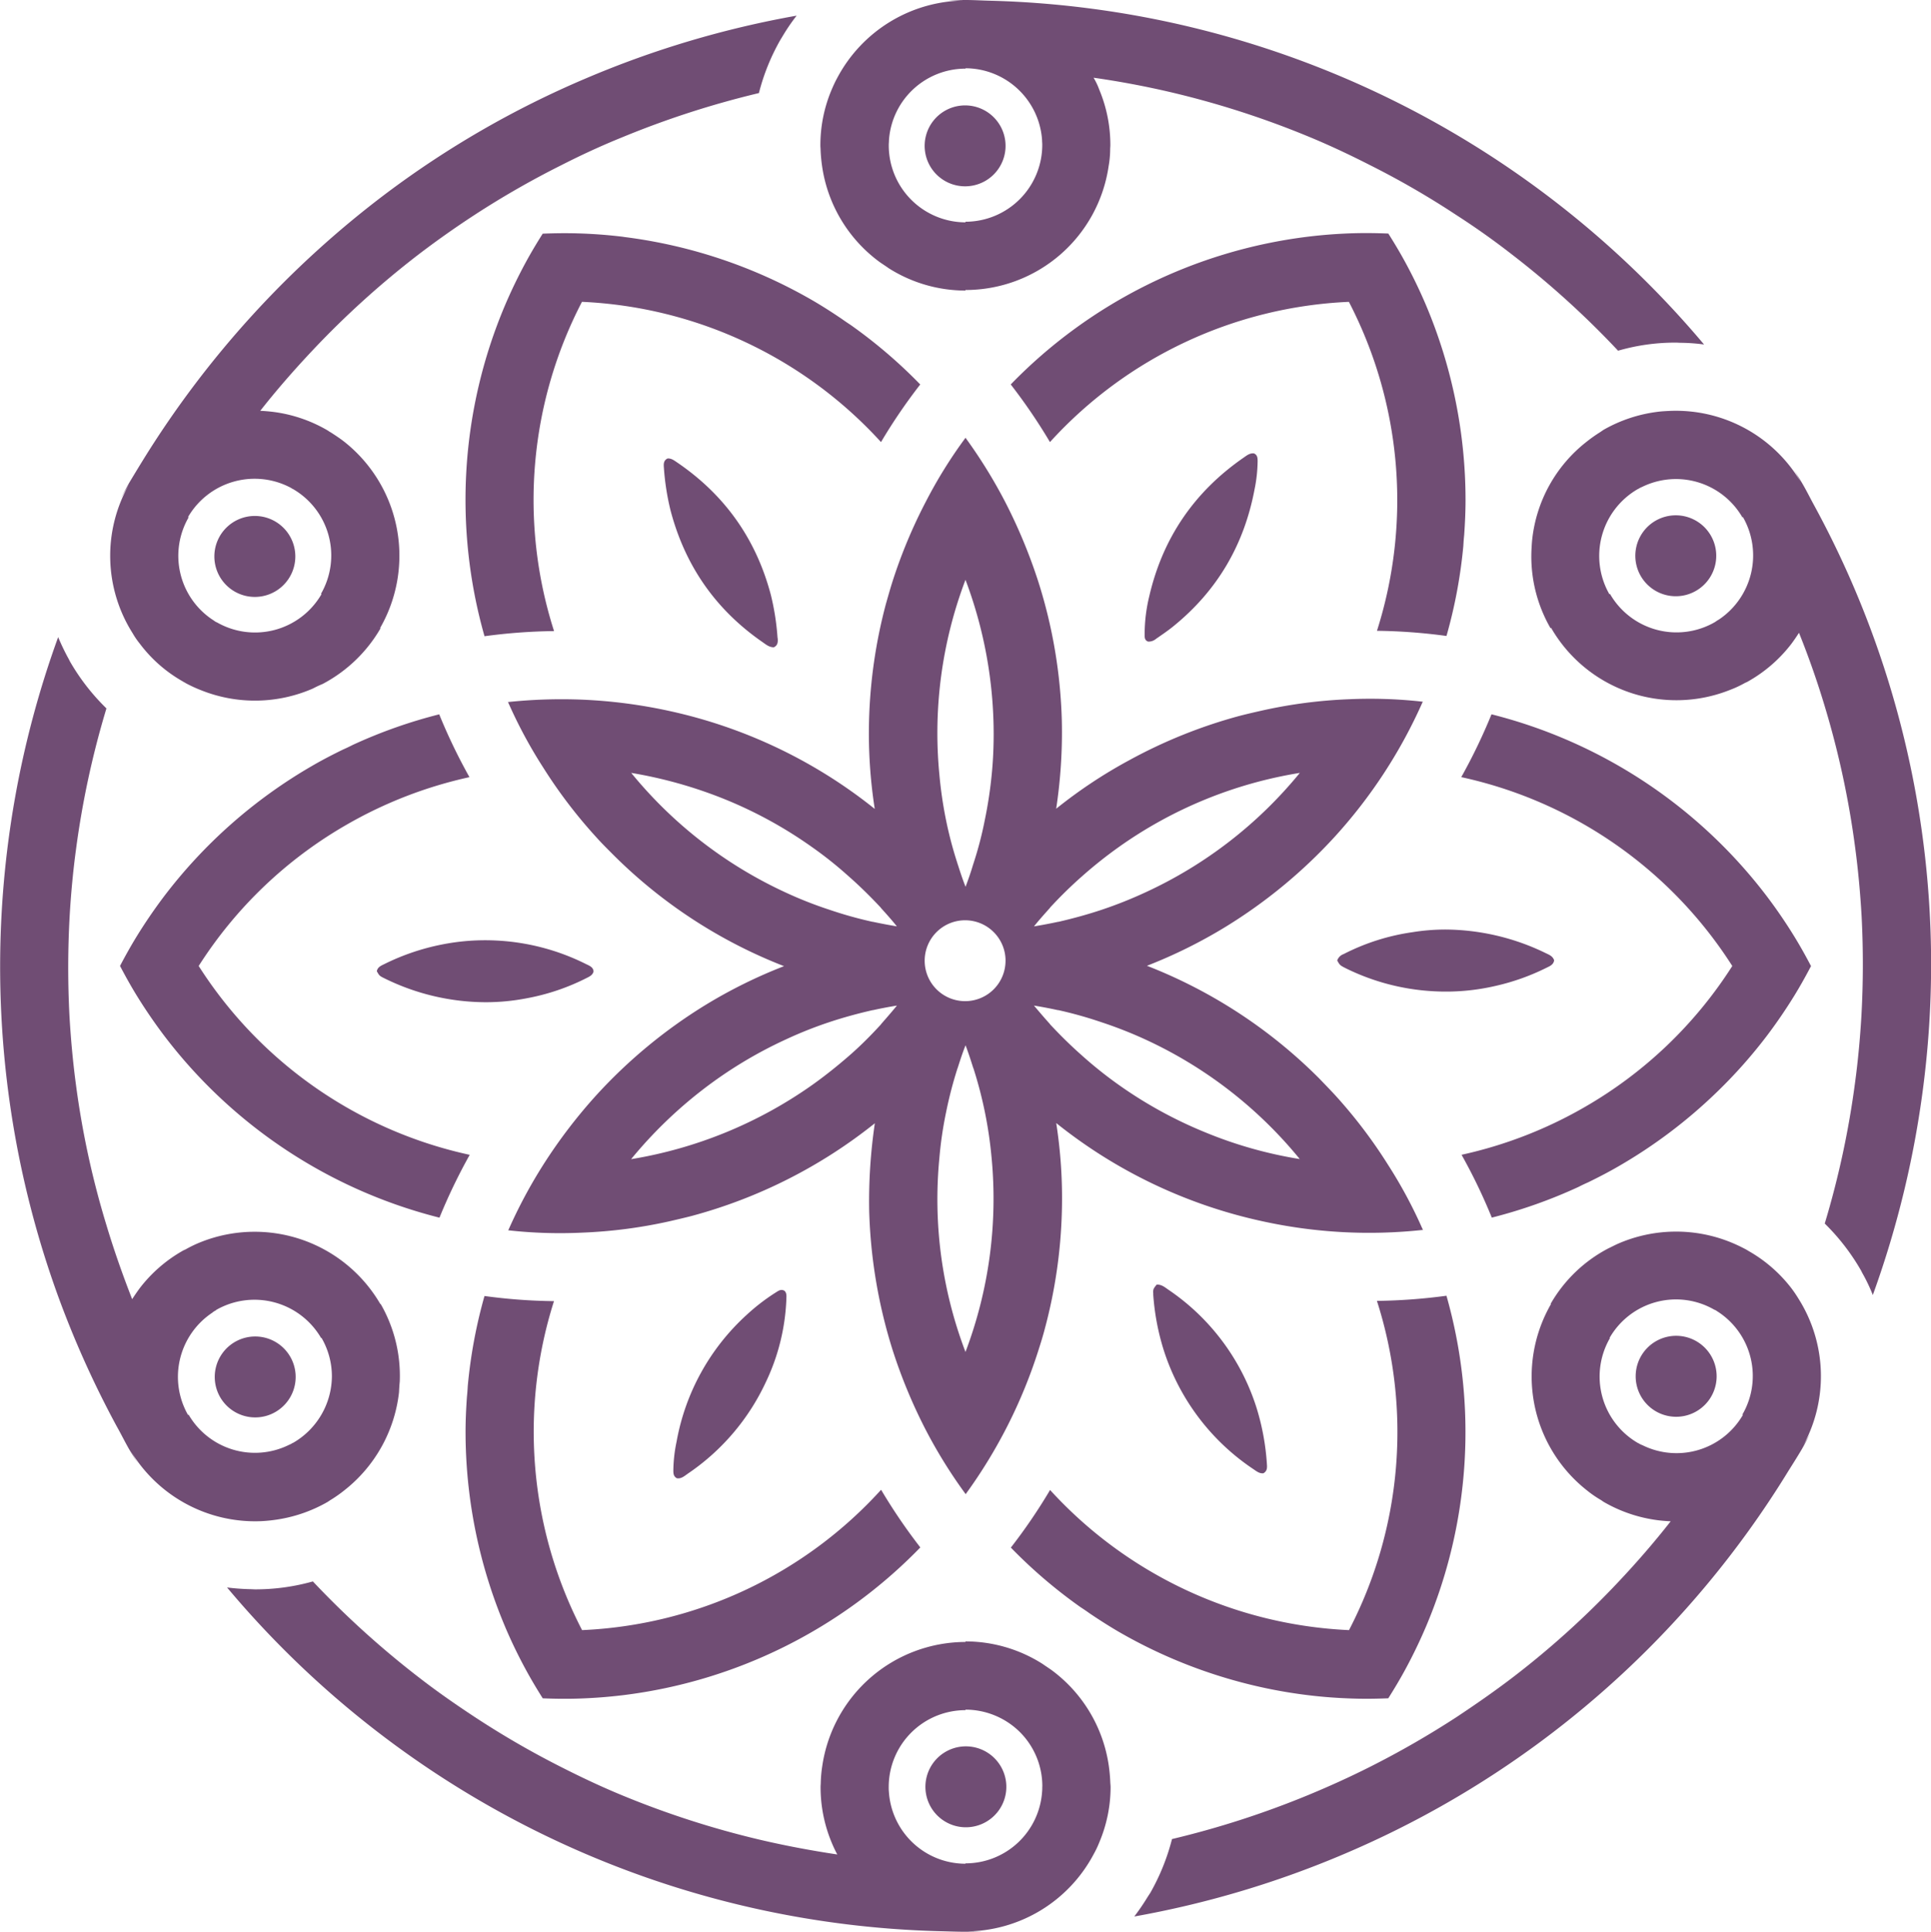 <svg xmlns="http://www.w3.org/2000/svg" viewBox="0 0 830.01 830.24">
    <path fill="#704d74" d="M737.87 591.5a17.4 17.4 0 11-17.39-17.39 17.4 17.4 0 0117.39 17.39zm-32.62-361.33A17.39 17.39 0 10729 223.8a17.39 17.39 0 00-23.75 6.37zM399.78 71.39a17.39 17.39 0 106.36-23.76 17.4 17.4 0 00-6.36 23.76zM109.53 256.55a17.4 17.4 0 10-17.39-17.4 17.4 17.4 0 0017.39 17.4zm15.23 343.93a17.39 17.39 0 10-23.76 6.37 17.39 17.39 0 0023.76-6.37zm305.47 158.78a17.39 17.39 0 10-6.36 23.74 17.37 17.37 0 006.36-23.74zM629 234.53q.12-2.33.36-4.65c.34-4.95.58-9.92.58-15a215.37 215.37 0 00-17-83.73q-3.92-9.22-8.67-18c-2.35-4.36-4.88-8.6-7.52-12.77-4.89-.2-9.78-.27-14.69-.14q-10 .28-20 1.5a214.34 214.34 0 00-127.61 63.49A241.77 241.77 0 01451.31 190a184.51 184.51 0 01128.49-60.27 185.11 185.11 0 0112.07 141.38 240.5 240.5 0 0129.88 2.22 213.31 213.31 0 007.25-38.8zM268 101.79q-9.94-1.22-19.91-1.49c-5-.14-9.89-.07-14.82.13-2.62 4.13-5.13 8.33-7.46 12.65q-4.77 8.82-8.73 18.11a214.35 214.35 0 00-8.82 142.25 242.22 242.22 0 0129.89-2.21 184.68 184.68 0 0112-141.51A185.14 185.14 0 01378.69 190a237.2 237.2 0 0116.86-24.76 213.21 213.21 0 00-30-25.64c-1.31-.85-2.59-1.73-3.86-2.63-4.11-2.78-8.3-5.47-12.66-8a215.15 215.15 0 00-81-27.15zM407.38.24H415V0c-2.52 0-5 .13-7.62.24zm325.08 147.82a78.81 78.81 0 00-9.8-.73c-.81 0-1.62-.08-2.44-.08a88 88 0 00-24.71 3.48 383.4 383.4 0 00-45.79-41.49 325.275 325.275 0 00-23.66-16.77A362.25 362.25 0 00588.94 71c-8.75-4.46-17.66-8.67-26.74-12.4a385.85 385.85 0 00-58.59-18.88q-16.53-3.89-33.55-6.32a29.81 29.81 0 012.43 5.1 61.63 61.63 0 014.78 23.83c0 .65-.08 1.3-.08 1.86a41.92 41.92 0 01-.65 7.13A62.19 62.19 0 01415 124.64v.24a61.66 61.66 0 01-33.06-9.64c-1.22-.89-2.52-1.7-3.81-2.6a62 62 0 01-24.77-41.24 65.9 65.9 0 01-.65-7.05c0-.57-.08-1.22-.08-1.79a61.13 61.13 0 014.86-24.07c.73-1.7 1.46-3.32 2.35-4.94A62.46 62.46 0 01415 .24V0c3.65 0 7.38.24 11 .32a414.7 414.7 0 01306.46 147.74zM448 62.16c0-.65-.08-1.3-.08-1.95A33.09 33.09 0 00415 29.34v.16a33 33 0 00-32.9 30.87c0 .65-.08 1.3-.08 1.87v.32a33.06 33.06 0 0033 33H415v-.26a33.06 33.06 0 0033-33zm-299.21 292.4a185.05 185.05 0 0153-20.55 240.76 240.76 0 01-13-27 213.07 213.07 0 00-37.2 13.16c-1.38.71-2.79 1.38-4.2 2-4.46 2.18-8.89 4.46-13.25 7a215 215 0 00-64 56.57q-6 8-11.25 16.5c-2.6 4.22-5 8.53-7.3 12.9 2.27 4.33 4.65 8.61 7.22 12.79q5.27 8.54 11.32 16.61a214.43 214.43 0 00118.77 78.79 243.9 243.9 0 0113-27 184.56 184.56 0 01-116.5-81.17 184 184 0 0163.39-60.6zM342.42 6.73a82.18 82.18 0 00-5.59 8.1c-.41.65-.81 1.38-1.22 2a91.27 91.27 0 00-9.4 23.17 392.9 392.9 0 00-58.75 19c-9 3.64-17.75 7.69-26.34 12.07a379.32 379.32 0 00-37.28 21.39q-12.27 8-24.06 17a384.21 384.21 0 00-45.63 41.33c-7.7 8.19-15.23 16.78-22.28 25.77 1.94.08 3.8.25 5.75.49a61.64 61.64 0 0122.93 7.78c.57.32 1.06.73 1.62 1 2 1.3 4 2.6 5.84 4.05a62.45 62.45 0 0115.4 80l.16.16a62.33 62.33 0 01-24.88 23.91 46.58 46.58 0 00-4.13 1.94 62.22 62.22 0 01-48 .81 60 60 0 01-6.56-3c-.49-.33-1.06-.57-1.54-.9a60.09 60.09 0 01-18.4-16.2 34 34 0 01-3.06-4.47 62.18 62.18 0 01-1.3-64.35c-1.29 2.19-2.59 4.3-3.8 6.49 1.13-2.19 2.35-4.46 3.56-6.65 1.95-3.24 3.81-6.32 5.76-9.48A419.69 419.69 0 01166.16 83a408.23 408.23 0 0185.58-49.27 416.73 416.73 0 0190.68-27zM80.83 222.21l.24.16a33 33 0 0010.21 43.92c.57.33 1 .73 1.62 1.06a.36.36 0 00.25.08 33 33 0 0045-12v-.09l-.16-.16a33 33 0 00-12.16-45.06h-.08a13.12 13.12 0 00-1.78-1 33.11 33.11 0 00-43.14 13.09zM217.1 699.13q3.92 9.23 8.67 18c2.35 4.36 4.88 8.61 7.52 12.78 4.88.2 9.78.27 14.69.13q10-.28 20-1.5a214.42 214.42 0 00127.61-63.48 240.3 240.3 0 01-16.86-24.78A184.48 184.48 0 01250.2 700.6a185.22 185.22 0 01-12.08-141.39 238.57 238.57 0 01-29.87-2.21 213.46 213.46 0 00-7.2 38.8c-.08 1.56-.2 3.11-.36 4.66-.34 4.94-.58 9.92-.58 14.95a215.37 215.37 0 0017 83.73zm-45.27-105.36c-.16 1.54-.24 3.08-.32 4.62a62.39 62.39 0 01-23.34 42 57.44 57.44 0 01-5.83 4.13c-.57.33-1 .65-1.54 1a62.47 62.47 0 01-23.26 7.78c-1.78.24-3.65.4-5.43.48a62.39 62.39 0 01-56.41-31c1.3 2.19 2.44 4.3 3.81 6.49-1.37-2.11-2.75-4.3-4-6.4-1.86-3.25-3.48-6.57-5.27-9.73a421.36 421.36 0 01-25.36-56.32A414.75 414.75 0 0125 273.83a97.53 97.53 0 004.22 8.83c.4.65.72 1.46 1.13 2.11a92.58 92.58 0 0015.4 19.69 382.75 382.75 0 00-13.05 60.38c-1.3 9.56-2.19 19.12-2.76 28.85a399.53 399.53 0 00-.08 42.95c.57 9.8 1.46 19.61 2.76 29.33a372.66 372.66 0 0013 60.14c3.25 10.85 7 21.55 11.19 32.25 1.05-1.62 2.11-3.16 3.24-4.7a61.62 61.62 0 0118.32-16c.48-.32 1.05-.48 1.62-.81a52.43 52.43 0 016.48-3.08 62.52 62.52 0 0177 26.67h.16a61.89 61.89 0 018.2 33.33zm-29.17-2.35A33 33 0 00138.2 575l-.16.08A33.16 33.16 0 0092.9 563c0 .08-.08.08-.08.16a7 7 0 00-1.62 1.05 33.1 33.1 0 00-10.37 43.93l.24-.17v.03a33 33 0 0043.11 13 10.12 10.12 0 001.7-.89c.09 0 .25 0 .25-.08a33.29 33.29 0 0016.53-28.61zM562 728.53c6.63.82 13.27 1.3 19.91 1.49 5 .15 9.89.08 14.82-.12 2.62-4.14 5.13-8.34 7.46-12.66q4.77-8.82 8.73-18.11a214.32 214.32 0 008.82-142.24 246.18 246.18 0 01-29.89 2.21 184.66 184.66 0 01-12 141.5 185.2 185.2 0 01-128.49-60.23 238.26 238.26 0 01-16.86 24.76 213.21 213.21 0 0030 25.64c1.31.84 2.59 1.72 3.86 2.63 4.11 2.77 8.3 5.46 12.66 8a214.7 214.7 0 0048.23 20.46 212.5 212.5 0 0032.75 6.67zm-84.63 39.23a61.09 61.09 0 01-4.86 24.07 40.59 40.59 0 01-2.35 4.95 62.35 62.35 0 01-55.16 33.3c2.51 0 5 .08 7.62 0-2.59.16-5.11.16-7.62.16-3.73 0-7.45-.16-11-.24a413.53 413.53 0 01-152.27-33.22A413.31 413.31 0 0197.6 682.27c3.16.4 6.49.65 9.73.73.81 0 1.62.08 2.43.08a91 91 0 0024.72-3.41 389.66 389.66 0 0045.78 41.42c7.62 5.91 15.56 11.42 23.67 16.77A375.93 375.93 0 00241 759.34c8.75 4.45 17.67 8.67 26.74 12.39a389.27 389.27 0 0058.6 18.89c11 2.59 22.2 4.7 33.55 6.4a57.1 57.1 0 01-2.44-5.19 61.76 61.76 0 01-4.74-23.83c0-.65.08-1.22.08-1.87a55.4 55.4 0 01.65-7.13A62.35 62.35 0 01415 705.69v-.24a61.69 61.69 0 0133.07 9.64c1.29.89 2.51 1.7 3.8 2.59a62.07 62.07 0 0124.72 41.17 68.68 68.68 0 01.65 7.13c.03.57.11 1.22.11 1.78zm-29.34 0a32.89 32.89 0 00-9.64-23.34 33.26 33.26 0 00-23.39-9.64v.22a33 33 0 00-33 33v.16a15.66 15.66 0 00.08 1.94A33 33 0 00415 801v-.16A33 33 0 00447.93 770a15.74 15.74 0 00.07-2zm233.2-292a185.05 185.05 0 01-53 20.55 240.76 240.76 0 0113 27 213.89 213.89 0 0037.2-13.16c1.38-.71 2.79-1.38 4.2-2 4.46-2.18 8.89-4.46 13.25-7a214.93 214.93 0 0041.83-31.54 212.14 212.14 0 0022.18-25q6-8 11.25-16.5c2.6-4.21 5-8.53 7.3-12.9-2.27-4.33-4.65-8.6-7.22-12.78q-5.26-8.55-11.32-16.62A214.47 214.47 0 00641.1 307a243.9 243.9 0 01-13 27 184.56 184.56 0 01116.5 81.17 184 184 0 01-63.39 60.6zm-69.58 52.85c.08 0 .08 0 .08.08l-.24-.08a214.21 214.21 0 01-69.21-3.81A214.09 214.09 0 01454 482.67a208.77 208.77 0 012.43 37.76 215.33 215.33 0 01-7.29 50.49c-.81 3.16-1.78 6.24-2.76 9.32a216.49 216.49 0 01-31.36 62v-.16a212.33 212.33 0 01-16.94-27.23 224.06 224.06 0 01-14.42-34.68 219.07 219.07 0 01-10.05-59.65 228.12 228.12 0 012.43-37.76 215.5 215.5 0 01-78.85 39.87c-3.16.81-6.32 1.54-9.48 2.27a208.81 208.81 0 01-37.28 4.86 200.93 200.93 0 01-32-1l.08-.08a212.87 212.87 0 0115.08-28.2 221.79 221.79 0 0122.85-29.91A217.46 217.46 0 01303.12 432 211.77 211.77 0 01337 415.24a213.34 213.34 0 01-73.91-48.38c-2.35-2.35-4.62-4.62-6.8-7.05a211.81 211.81 0 01-22.78-29.9 202.61 202.61 0 01-15.15-28.2v-.08l.16.08a220.32 220.32 0 0131.93-1 218.09 218.09 0 0137.28 4.86A213.91 213.91 0 01376 347.66a210.23 210.23 0 01-2.46-37.66 216.43 216.43 0 017.29-50.56c.9-3.16 1.79-6.32 2.76-9.4a217.77 217.77 0 0114.5-34.69A200.43 200.43 0 01415 188.17l.08-.08v.16a215.89 215.89 0 0116.86 27.23 227.48 227.48 0 0114.42 34.69 215.92 215.92 0 0110.05 59.64 218.38 218.38 0 01-2.43 37.77 207.13 207.13 0 0131.52-20.91 215.48 215.48 0 0147.33-19c3.16-.82 6.32-1.54 9.56-2.27a207.92 207.92 0 0137.2-4.87 200.89 200.89 0 0132 1.06h.16l-.24.08a215.14 215.14 0 01-37.93 58.1 218.11 218.11 0 01-46.67 38.5A213.08 213.08 0 01493 415.08a214.64 214.64 0 0174 48.38c2.27 2.35 4.54 4.7 6.73 7.05a211.25 211.25 0 0122.77 29.91 200.45 200.45 0 0115.13 28.2zm-167.2-130.47c3.48-.56 6.89-1.21 10.29-1.94h.16c6.32-1.46 12.56-3.16 18.64-5.19a181.86 181.86 0 0018.56-7.37 186.13 186.13 0 0066.61-51.46 185.29 185.29 0 00-78 32 189 189 0 00-15.39 12.24 182.65 182.65 0 00-14 13.69c0 .08 0 .16-.08.16-2.33 2.61-4.6 5.12-6.79 7.87zm-40.68-65.31a178.74 178.74 0 002.83 19.45 168.86 168.86 0 004.95 18.8c0 .16 0 .24.08.24 1.05 3.32 2.11 6.56 3.4 9.81 1.22-3.25 2.35-6.49 3.32-9.81a.27.27 0 00.09-.24 155.87 155.87 0 004.86-18.64 183.4 183.4 0 003-19.86c.56-5.67.81-11.42.81-17.18A187.92 187.92 0 00415 249.19a185.53 185.53 0 00-11.23 83.64zm-18.24 99.35q-5.22.85-10.21 1.95h-.16c-6.4 1.45-12.64 3.16-18.72 5.18a173.51 173.51 0 00-18.56 7.38 184.89 184.89 0 00-36.3 22 189.23 189.23 0 00-30.31 29.5 187.32 187.32 0 0078-32c5.35-3.81 10.53-7.95 15.48-12.24s9.48-8.83 13.94-13.7a.28.28 0 01.08-.16c2.31-2.64 4.58-5.23 6.76-7.91zm0-34c-2.18-2.75-4.45-5.26-6.8-7.86-.08-.08-.08-.08-.08-.16-4.46-4.78-9.08-9.32-13.86-13.53a165.43 165.43 0 00-15.64-12.48A184.62 184.62 0 00312 343.69a191 191 0 00-40.68-11.51A186.19 186.19 0 00338 383.72a170 170 0 0018.32 7.21 173.29 173.29 0 0018.8 5.27h.16q5.16 1.1 10.25 1.94zm40.69 99.44a178.67 178.67 0 00-7.78-38.41c0-.08 0-.08-.09-.16-1.05-3.33-2.1-6.57-3.32-9.81-1.29 3.24-2.35 6.48-3.4 9.81-.08.08-.08.08-.08.16a176.66 176.66 0 00-4.87 18.72 165.17 165.17 0 00-2.91 19.85A184.26 184.26 0 00415 581.05a186 186 0 0011.22-83.47zm6-84.77a17.38 17.38 0 10-17.34 17.43 17.36 17.36 0 0017.33-17.47zm126.5 85.34A185.91 185.91 0 00492 446.61a180.51 180.51 0 00-18.4-7.22 175.73 175.73 0 00-18.72-5.26h-.24q-5-1.1-10.21-1.95c2.27 2.68 4.46 5.27 6.81 7.86.08.08.08.08.08.16 4.45 4.79 9.07 9.32 13.86 13.54a176.67 176.67 0 0015.64 12.48A185 185 0 00518 486.64a182.24 182.24 0 0040.71 11.51zM827 464.52a418.73 418.73 0 01-22 92.06 73.94 73.94 0 00-4.21-8.92c-.41-.65-.73-1.46-1.14-2.11a93.32 93.32 0 00-15.31-19.69 383.28 383.28 0 0013-60.37c1.3-9.56 2.19-19.21 2.76-28.85a399.54 399.54 0 00.08-42.95c-.57-9.81-1.46-19.61-2.76-29.34a381 381 0 00-12.88-60.13c-3.24-10.86-7-21.64-11.27-32.25-1.05 1.62-2.1 3.16-3.24 4.7a61.53 61.53 0 01-18.31 16 9.8 9.8 0 01-1.62.81 45.43 45.43 0 01-6.4 3 62.17 62.17 0 01-77-26.66l-.24.16a61.73 61.73 0 01-8.19-33.47c.08-1.54.16-3.08.32-4.62a61.63 61.63 0 0123.34-42 63.47 63.47 0 015.84-4.14l1.46-1a62.33 62.33 0 0123.22-7.75c1.78-.24 3.64-.32 5.42-.41A62.34 62.34 0 01774 207.14c-1.13-2.11-2.18-4.06-3.4-6.08 1.3 2.19 2.67 4.29 4 6.56 1.87 3.16 3.49 6.49 5.27 9.73A412 412 0 01827 464.52zm-77.84-242.31l-.17.16h-.08v-.08a33 33 0 00-43.11-13 9.25 9.25 0 00-1.7.89.27.27 0 00-.24.09 33.17 33.17 0 00-12.08 45.13l.24-.16a33 33 0 0045.06 12.16c0-.08.08-.08.16-.08a11.89 11.89 0 011.62-1.06 33.16 33.16 0 0010.3-44.05zm28.93 393.85c-1.14 2.27-2.27 4.46-3.57 6.73l-.16-.17v-.08c.08-.16.16-.24.24-.4 1.22-2.14 2.4-4.06 3.49-6.08zm-3.73 6.48v.08l.16.17c-1.86 3.16-3.81 6.23-5.75 9.31a413.18 413.18 0 01-36.06 50.09 412.57 412.57 0 01-154.47 114.42 417 417 0 01-90.68 27.07 95.79 95.79 0 005.59-8.18c.41-.65.9-1.38 1.3-2a93.4 93.4 0 009.32-23.1 390.68 390.68 0 0058.75-19c9-3.73 17.75-7.7 26.42-12.07a388.62 388.62 0 0037.2-21.4c8.18-5.43 16.21-11 24.07-17a377.09 377.09 0 0045.62-41.25c7.78-8.26 15.24-16.85 22.29-25.85-1.87-.08-3.81-.24-5.67-.48a62.18 62.18 0 01-23-7.78c-.57-.33-1-.73-1.62-1.06a47.4 47.4 0 01-5.75-4 62.33 62.33 0 01-15.4-80.06h-.24l.08-.09a61.42 61.42 0 0124.79-23.82c1.38-.65 2.76-1.38 4.14-2a62.48 62.48 0 0148.05-.81 67.82 67.82 0 016.49 3 16.42 16.42 0 011.54.89A61.47 61.47 0 01770 553.66a54.09 54.09 0 013.08 4.54 62.34 62.34 0 011.54 63.94c-.1.16-.18.24-.26.4zM748.91 608a32.94 32.94 0 00-10.13-44c-.56-.32-1-.73-1.62-1a.29.29 0 00-.24-.08A32.91 32.91 0 00691.86 575l.16.08a33 33 0 0012.08 45.14h.08a9 9 0 001.78.89 33 33 0 0043.2-13L749 608zM578.16 416a96.82 96.82 0 0037.61 10 94.16 94.16 0 0027.23-2.31 96.68 96.68 0 0021.6-7.69c1.46-.73 3.14-1.32 3.42-3.27-.61-1.89-2.3-2.43-3.76-3.16a99.53 99.53 0 00-43-10.07 88.8 88.8 0 00-14.1 1.14 93.7 93.7 0 00-29.62 9.41 4.5 4.5 0 00-2.76 2.75c1.08 1.96 1.22 2.08 3.38 3.2zm-325.94-1.49a96.59 96.59 0 00-39-10.29 94.88 94.88 0 00-23.22 1.71 97.94 97.94 0 00-24.76 8.4c-1.38.68-2.94 1.28-3.27 3.09 1.11 1.95 1.1 2 3.62 3.22a98.73 98.73 0 0043.24 10.1 92 92 0 0017.58-1.7 94.62 94.62 0 0025.86-8.77c1.22-.62 2.5-1.22 2.86-2.77-.13-1.77-1.62-2.36-2.91-3.01zm82-140.3a108.16 108.16 0 00-2.83-18.33q-9.49-36.2-40.47-57.22c-1.21-.82-2.4-1.74-4-1.61-1.81.89-1.68 2.55-1.55 4.1a107.1 107.1 0 002.88 18.33c6.25 23.68 19.37 42.56 39.54 56.51 1.43 1 2.81 2.19 4.81 2.21 1.81-.82 1.8-2.43 1.66-4.01zm161.47 282a103.42 103.42 0 004.59 24.28 97 97 0 0038.58 51c1.29.88 2.54 1.89 4.19 1.7 1.69-.94 1.62-2.48 1.51-3.94a103.76 103.76 0 00-4.56-24.53 96.35 96.35 0 00-37.9-50.5c-1.44-1-2.81-2.2-4.91-2.12-1.5 1.82-1.62 2.1-1.46 4.1zm-200.2 77.25a96.68 96.68 0 0033.7-39.46 90.62 90.62 0 008.81-35.48c0-1.25.29-2.57-.7-3.67-1.56-1.07-2.8 0-4 .73a86.54 86.54 0 00-12.36 9.53 96.68 96.68 0 00-30.12 54.48 63.21 63.21 0 00-1.39 12.28c0 1.28 0 2.59 1.45 3.44 1.85.38 3.23-.89 4.65-1.86zm201.45-358.92c2.42-1.68 4.87-3.33 7.16-5.17 19-15.32 30.6-35 35.14-59a63.53 63.53 0 001.33-12c0-1.38 0-2.82-1.57-3.5-1.84-.22-3.15.93-4.51 1.86-21.11 14.63-34.67 34.42-40.48 59.46a69.12 69.12 0 00-2 16.34c0 1.27-.11 2.62 1.48 3.22a5 5 0 003.45-1.21z" data-name="Layer 2"/>
</svg>
